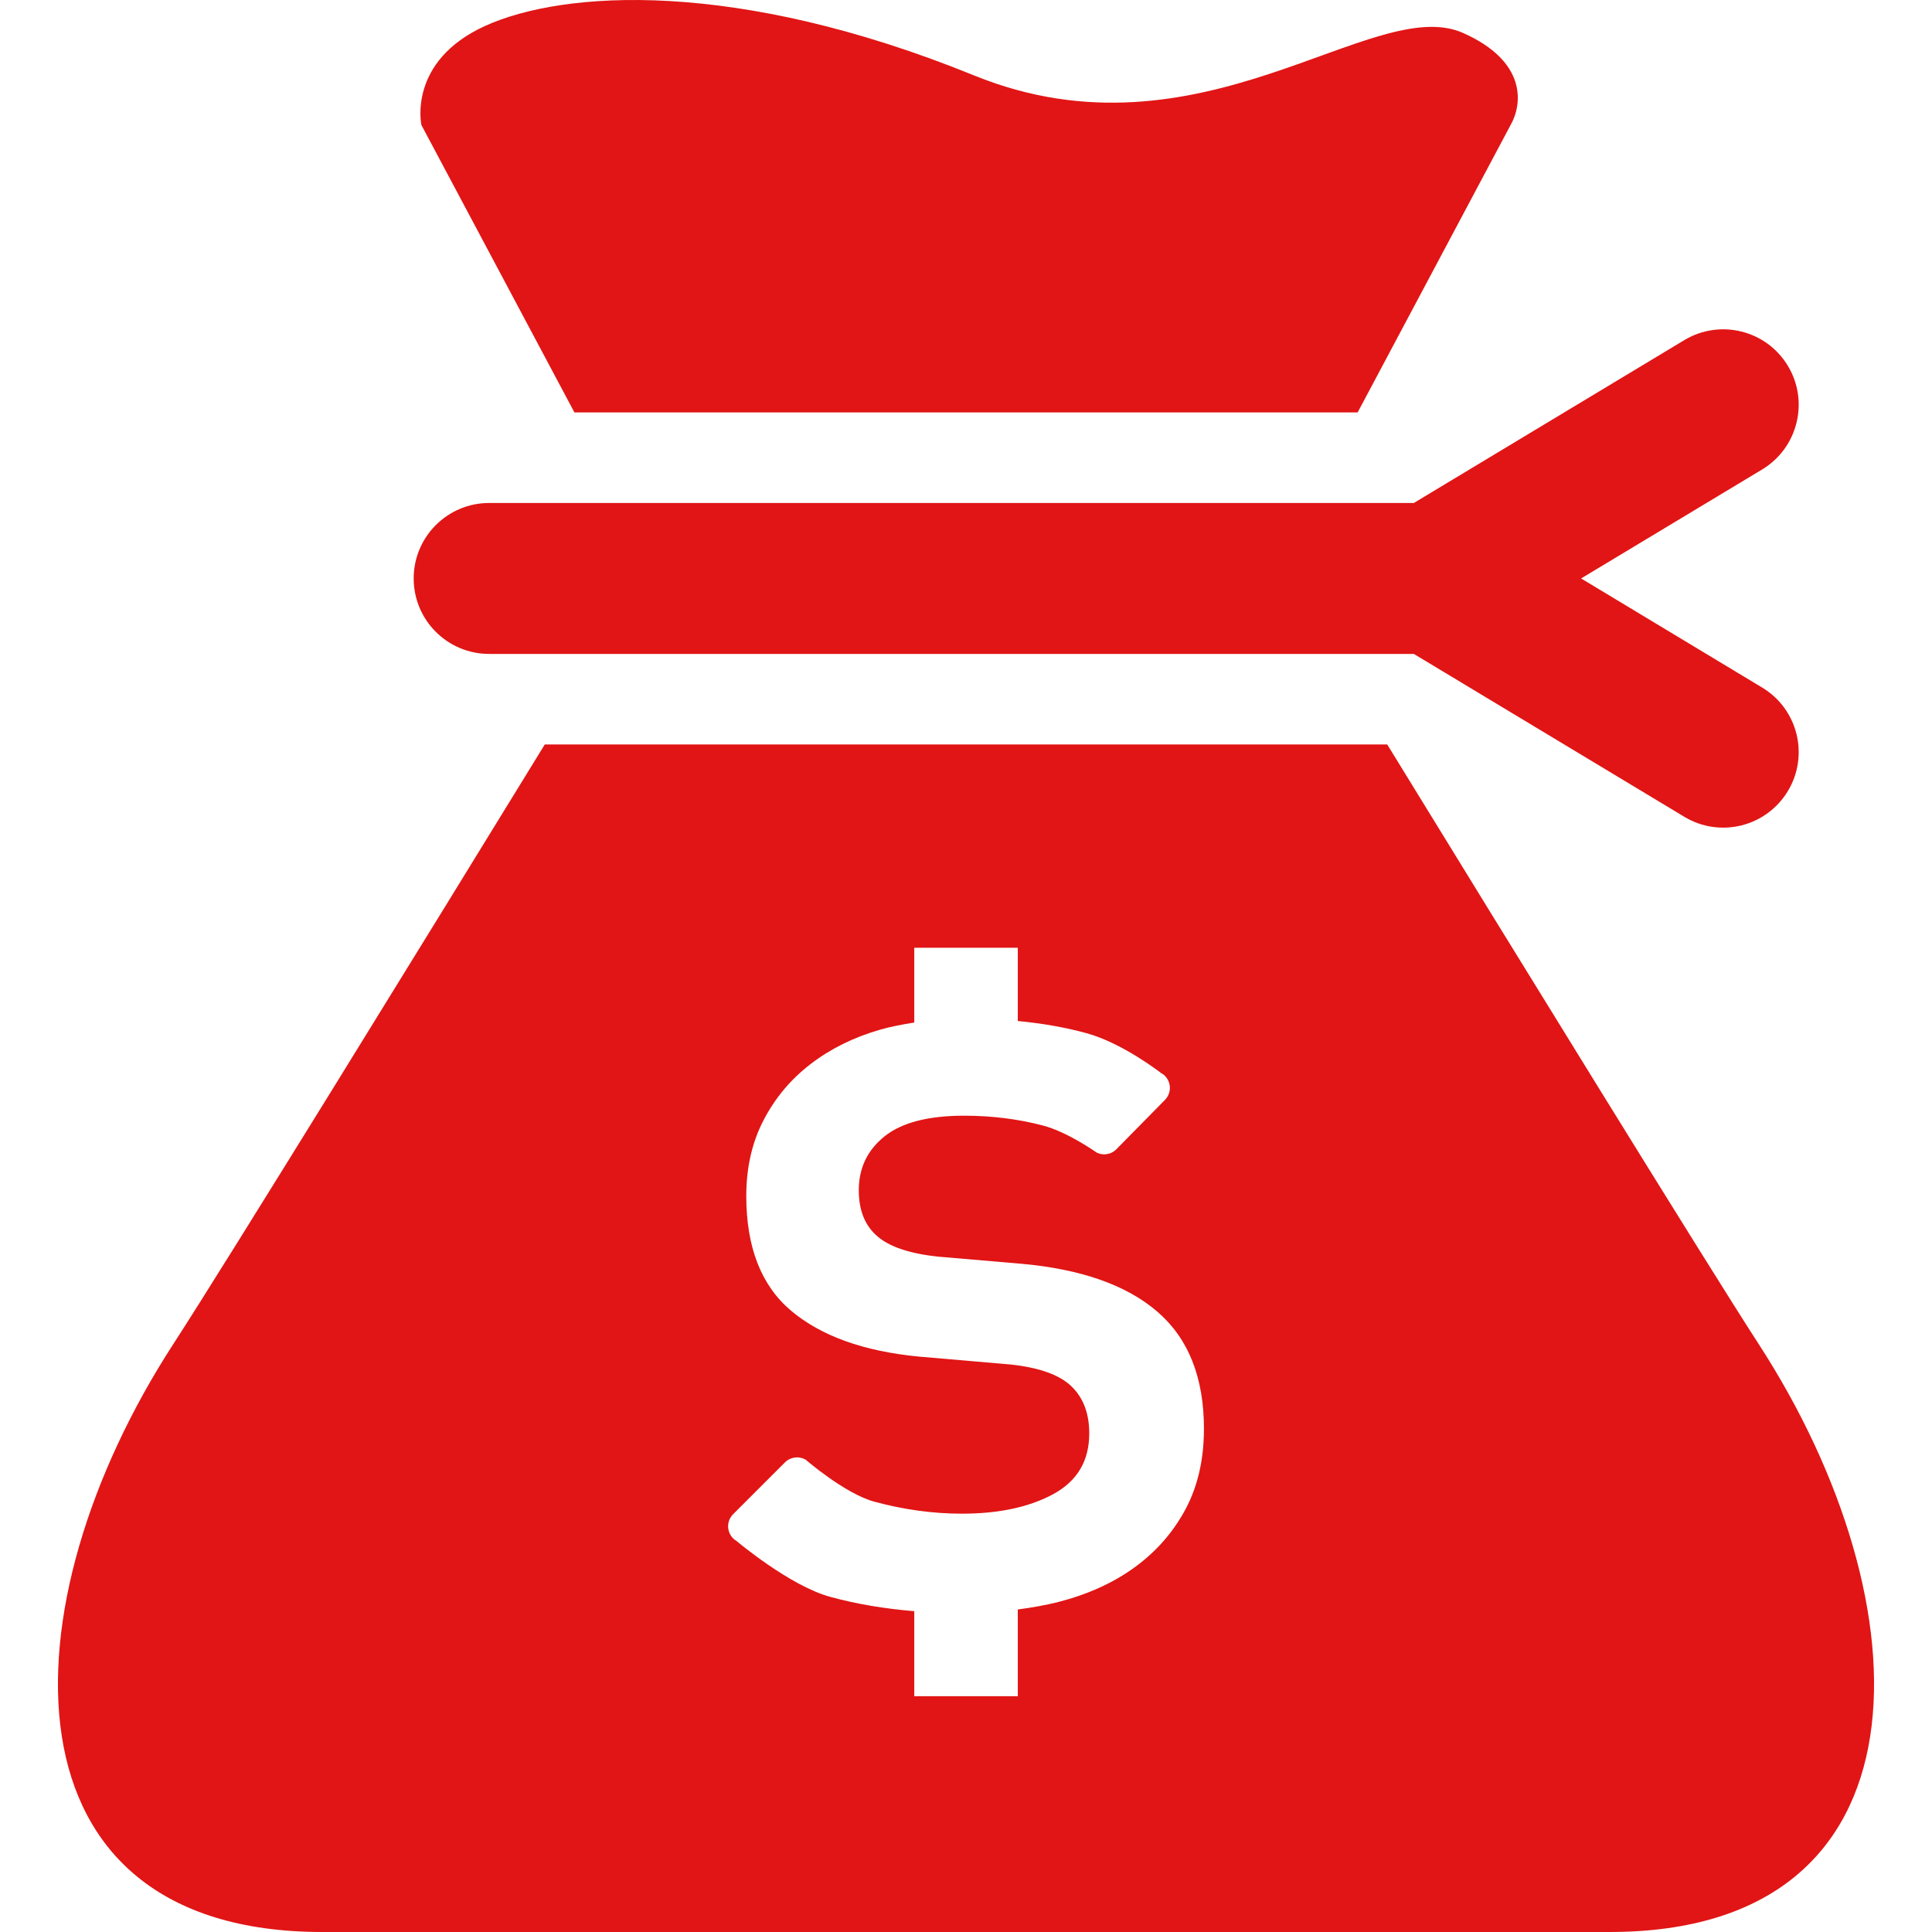 <!--?xml version="1.0" encoding="utf-8"?-->
<!-- Generator: Adobe Illustrator 15.1.0, SVG Export Plug-In . SVG Version: 6.00 Build 0)  -->
<svg version="1.1" id="_x32_" xmlns="http://www.w3.org/2000/svg" xmlns:xlink="http://www.w3.org/1999/xlink" x="0px" y="0px" width="512px" height="512px" viewBox="0 0 512 512" style="width: 256px; height: 256px; opacity: 1;" xml:space="preserve">
<style type="text/css">
    .st0{fill:#4B4B4B;}
</style>
<g>
    <path class="st0" d="M152.226,109.296h207.563L400.32,33.14c3.203-5.625,4.313-16.891-12.594-24.406
        c-23.891-10.625-69.469,35.688-129.563,11.266C194.898-5.704,149.242-2.517,128.585,6.858
        c-20.656,9.391-16.906,26.281-16.906,26.281L152.226,109.296z" style="fill: rgb(225, 21, 21);"></path>
    <path class="st0" d="M466.977,182.202l-47.969-28.906l47.969-28.875c9.469-5.719,12.531-18,6.828-27.469s-17.984-12.5-27.453-6.813
        l-71.672,43.156H129.632c-11.047,0-20,8.969-20,20c0,11.063,8.953,20,20,20h245.047l71.672,43.156
        c9.469,5.719,21.75,2.656,27.453-6.813S476.445,187.89,466.977,182.202z" style="fill: rgb(225, 21, 21);"></path>
    <path class="st0" d="M466.039,356.14c-13.906-21.438-65.219-104.781-98.407-158.844H144.367
        c-33.188,54.063-84.5,137.406-98.406,158.844C0.882,425.608-0.993,511.999,85.398,511.999h341.219
        C512.992,511.999,511.117,425.608,466.039,356.14z M314.195,399.921c-3.25,6.094-7.719,11.188-13.375,15.344
        c-5.672,4.156-12.469,7.25-20.359,9.281c-3.453,0.875-7.063,1.484-10.734,1.984v22.984h-27.438v-22.531
        c-7.813-0.656-15.281-1.875-22.313-3.813c-10.75-2.938-24.813-14.813-24.813-14.813c-1.203-0.703-2-1.938-2.172-3.313
        s0.297-2.766,1.281-3.75l13.75-13.75c1.484-1.469,3.781-1.75,5.563-0.656c0,0,10.297,8.938,18.094,11.063s15.531,3.188,23.25,3.188
        c9.734,0,17.781-1.719,24.156-5.156c6.391-3.469,9.578-8.813,9.578-16.125c0-5.266-1.563-9.422-4.719-12.469
        c-3.141-3.031-8.453-4.938-15.953-5.766l-24.625-2.125c-14.578-1.422-25.828-5.484-33.734-12.156
        c-7.922-6.688-11.859-16.828-11.859-30.391c0-7.5,1.516-14.188,4.563-20.063s7.188-10.844,12.469-14.891
        c5.266-4.047,11.406-7.094,18.391-9.109c2.922-0.844,5.984-1.406,9.094-1.906v-19.813h27.438v19.406
        c6.406,0.625,12.5,1.656,18.172,3.219c9.625,2.625,19.734,10.531,19.734,10.531c1.266,0.656,2.125,1.891,2.344,3.297
        c0.219,1.422-0.25,2.828-1.25,3.859l-12.891,13.094c-1.375,1.391-3.5,1.75-5.25,0.844c0,0-7.641-5.438-14.234-7.156
        s-13.516-2.594-20.813-2.594c-9.531,0-16.578,1.828-21.125,5.469c-4.563,3.656-6.828,8.422-6.828,14.281
        c0,5.281,1.594,9.328,4.859,12.156c3.234,2.844,8.703,4.688,16.406,5.469l21.578,1.844c16,1.406,28.109,5.656,36.313,12.75
        c8.219,7.094,12.313,17.438,12.313,31C319.054,386.765,317.429,393.843,314.195,399.921z" style="fill: rgb(225, 21, 21);"></path>
</g>
</svg>